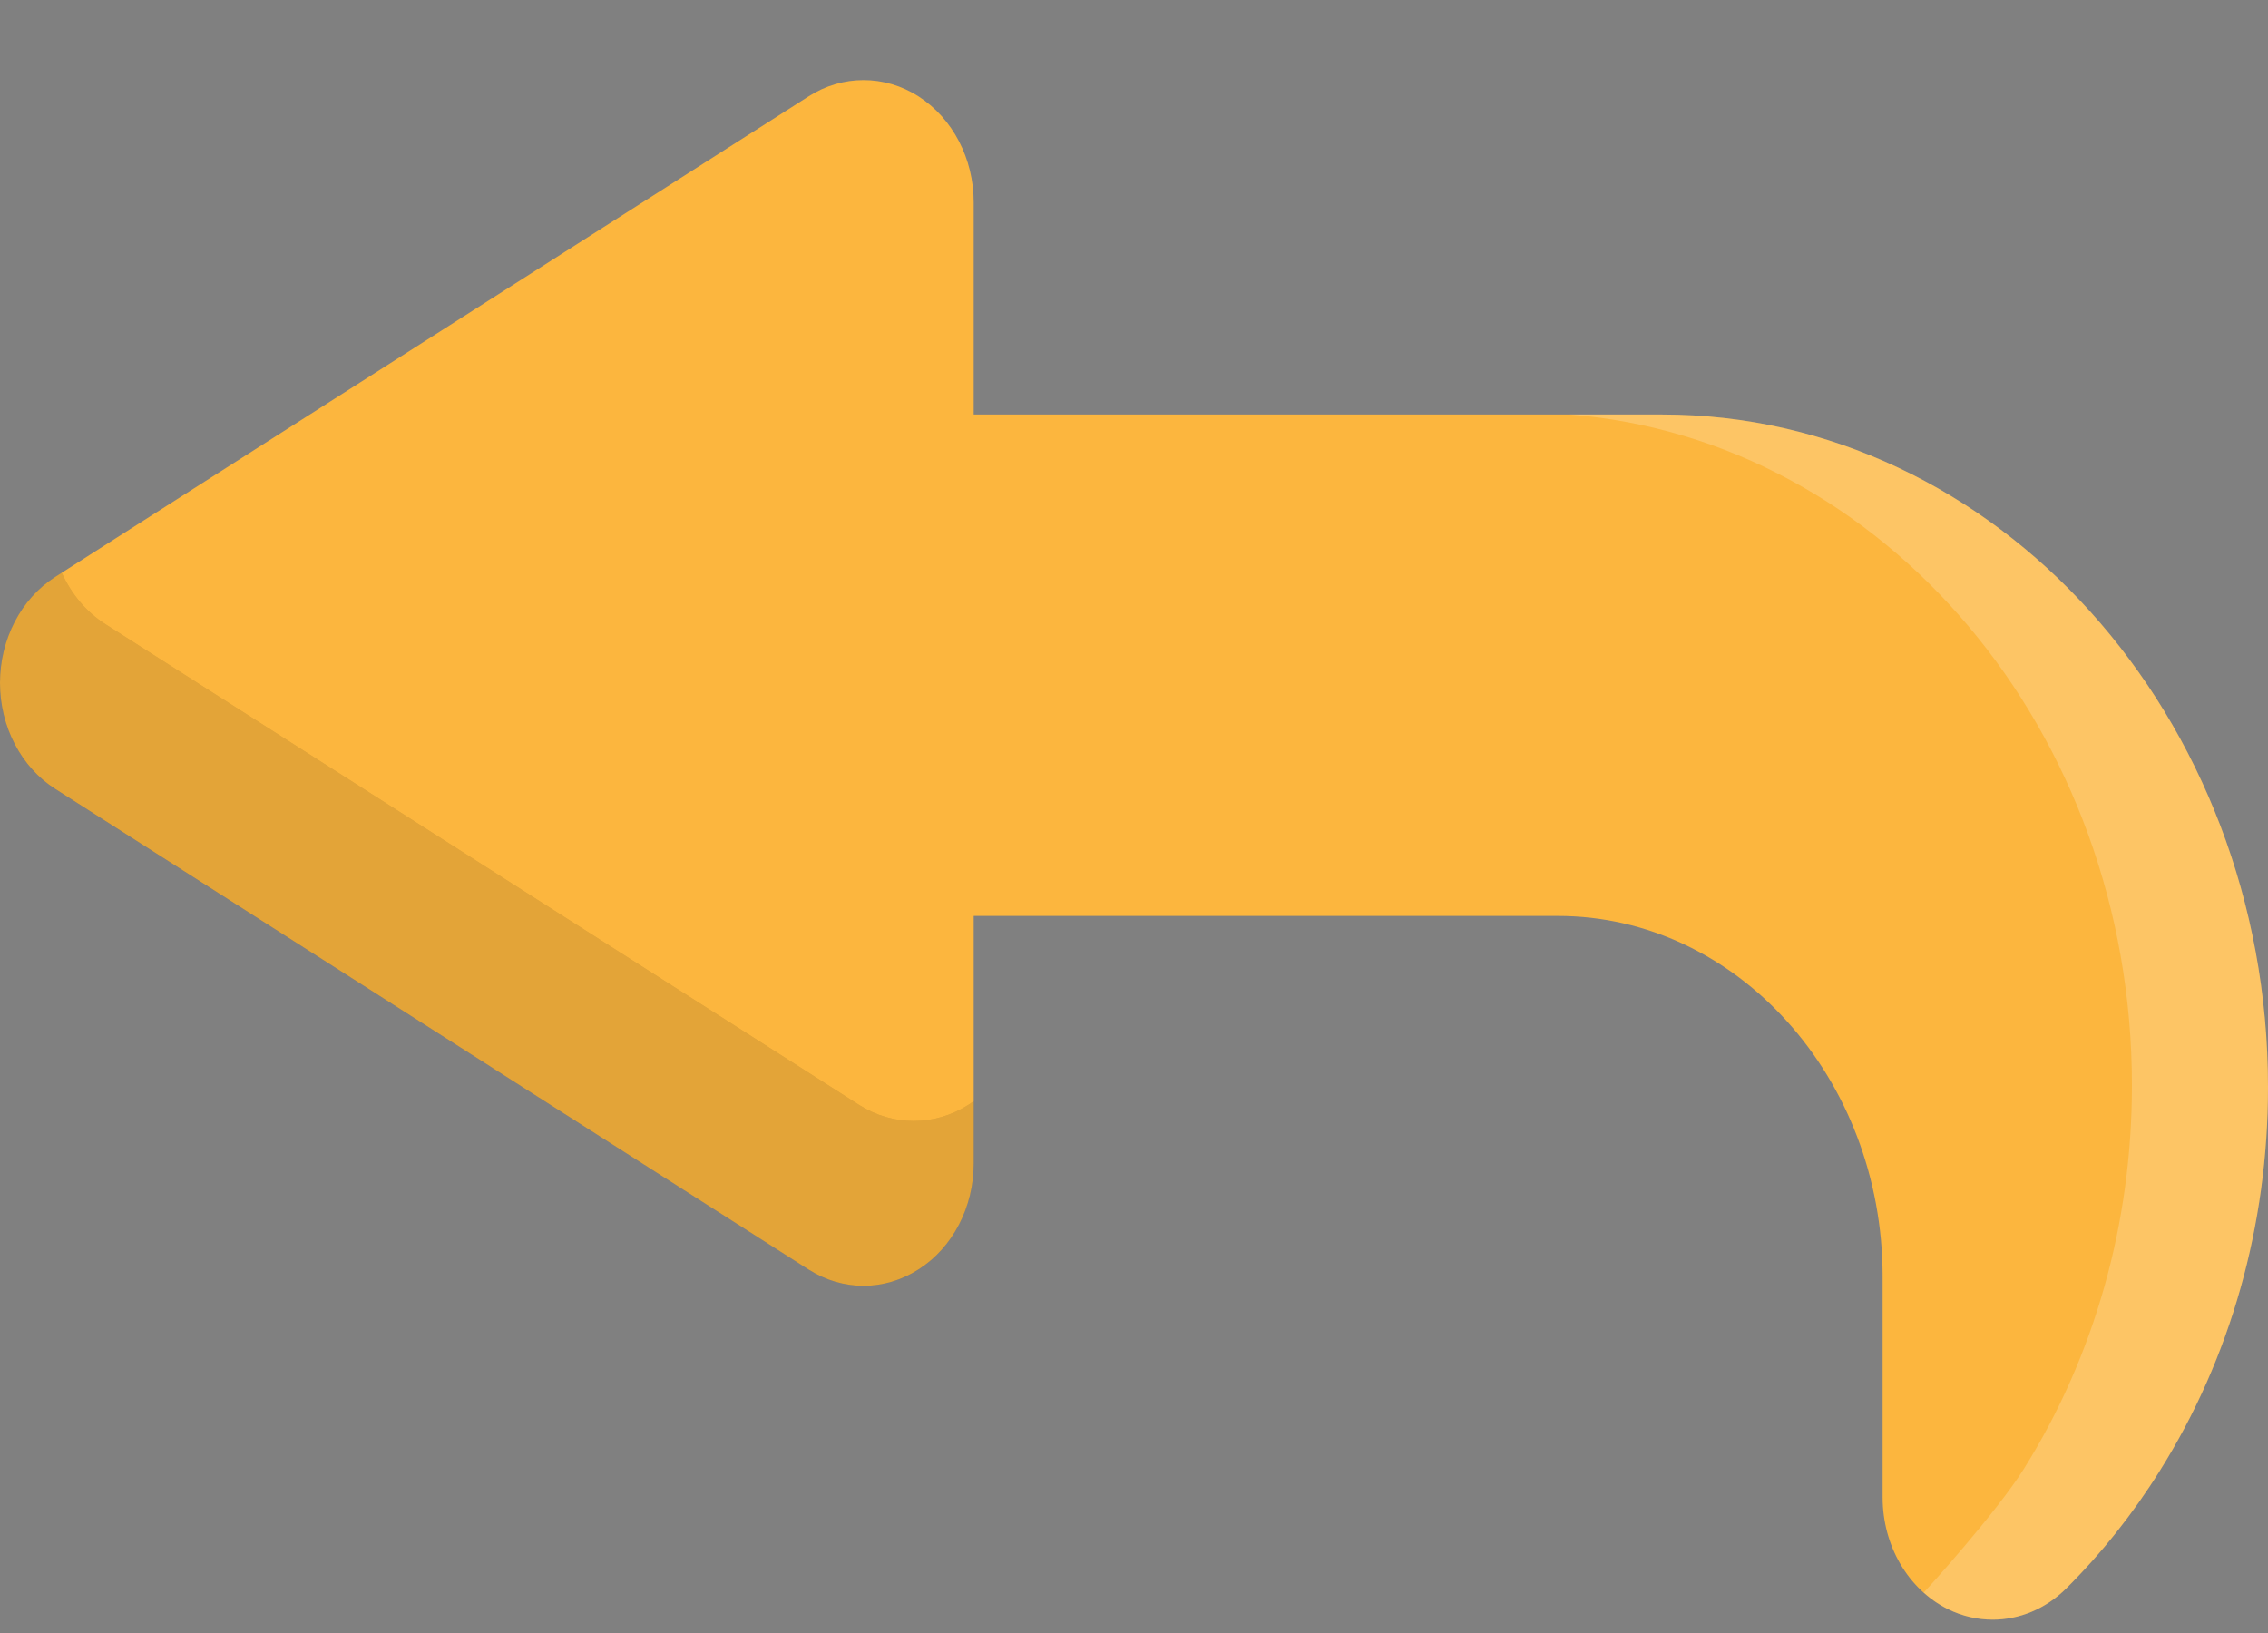 <?xml version="1.0" encoding="UTF-8"?>
<svg width="25px" height="18px" viewBox="0 0 25 18" version="1.1" xmlns="http://www.w3.org/2000/svg" xmlns:xlink="http://www.w3.org/1999/xlink">
    <rect x="0" y="0" width="25" height="18" fill="#808080" stroke="none"/>
    <!-- Generator: Sketch 56.2 (81672) - https://sketch.com -->
    <title>back</title>
    <desc>Created with Sketch.</desc>
    <g id="2.-Order" stroke="none" stroke-width="1" fill="none" fill-rule="evenodd">
        <g id="Order-case-1---default" transform="translate(-23, -562)">
            <g id="Bottom" transform="translate(0, 541)">
                <g id="more" transform="translate(23, 21)">
                    <g id="back" transform="translate(0, 0.868)">
                        <g>
                            <path d="M21.965,16.985 C21.798,16.985 21.629,16.947 21.47,16.868 C21.033,16.651 20.752,16.169 20.752,15.638 L20.752,13.204 C20.752,11.012 19.146,9.228 17.171,9.228 L10.733,9.228 L10.733,11.957 C10.733,12.438 10.502,12.883 10.127,13.123 C9.939,13.244 9.729,13.305 9.519,13.305 C9.31,13.305 9.101,13.245 8.914,13.126 L0.609,7.828 C0.232,7.588 0,7.142 0,6.66 C0,6.177 0.232,5.731 0.609,5.491 L8.914,0.194 C9.101,0.074 9.31,0.015 9.519,0.015 C9.729,0.015 9.939,0.075 10.127,0.196 C10.502,0.437 10.733,0.881 10.733,1.362 L10.733,3.701 L18.324,3.701 C22.005,3.702 25,7.027 25,11.115 C25,12.637 24.588,14.099 23.808,15.343 C23.51,15.82 23.162,16.257 22.775,16.642 C22.548,16.867 22.259,16.985 21.965,16.985 Z" id="Path" fill="#FCB63E" fill-rule="nonzero"></path>
                            <g id="Group" opacity="0.2" transform="translate(17.285, 3.658)" fill="#FFFFFF" fill-rule="nonzero">
                                <path d="M1.039,0.043 L0.017,0.043 C3.476,0.316 6.215,3.528 6.215,7.438 C6.215,8.959 5.803,10.421 5.023,11.666 C4.725,12.142 3.943,13.008 3.919,13.028 C4,13.1 4.088,13.162 4.185,13.21 C4.344,13.289 4.513,13.327 4.68,13.327 C4.973,13.327 5.263,13.209 5.49,12.983 C5.877,12.598 6.225,12.162 6.523,11.685 C7.303,10.441 7.715,8.979 7.715,7.457 C7.715,3.369 4.72,0.043 1.039,0.043 Z" id="Path"></path>
                            </g>
                            <g id="Group" opacity="0.1" transform="translate(0, 5.434)" fill="#000000" fill-rule="nonzero">
                                <path d="M10.679,5.873 C10.491,5.994 10.281,6.054 10.071,6.054 C9.863,6.054 9.654,5.995 9.467,5.875 L1.162,0.578 C0.951,0.444 0.786,0.245 0.681,0.012 L0.609,0.057 C0.232,0.298 0,0.743 0,1.226 C0,1.709 0.232,2.155 0.609,2.395 L8.914,7.692 C9.101,7.812 9.31,7.871 9.519,7.871 C9.729,7.871 9.939,7.811 10.127,7.69 C10.502,7.449 10.733,7.004 10.733,6.523 L10.733,5.836 C10.715,5.849 10.698,5.861 10.679,5.873 Z" id="SVGCleanerId_0"></path>
                                <g id="SVGCleanerId_0_1_">
                                    <path d="M10.679,5.873 C10.491,5.994 10.281,6.054 10.071,6.054 C9.863,6.054 9.654,5.995 9.467,5.875 L1.162,0.578 C0.951,0.444 0.786,0.245 0.681,0.012 L0.609,0.057 C0.232,0.298 0,0.743 0,1.226 C0,1.709 0.232,2.155 0.609,2.395 L8.914,7.692 C9.101,7.812 9.31,7.871 9.519,7.871 C9.729,7.871 9.939,7.811 10.127,7.69 C10.502,7.449 10.733,7.004 10.733,6.523 L10.733,5.836 C10.715,5.849 10.698,5.861 10.679,5.873 Z"></path>
                                </g>
                            </g>
                        </g>
                    </g>
                </g>
            </g>
        </g>
    </g>
</svg>